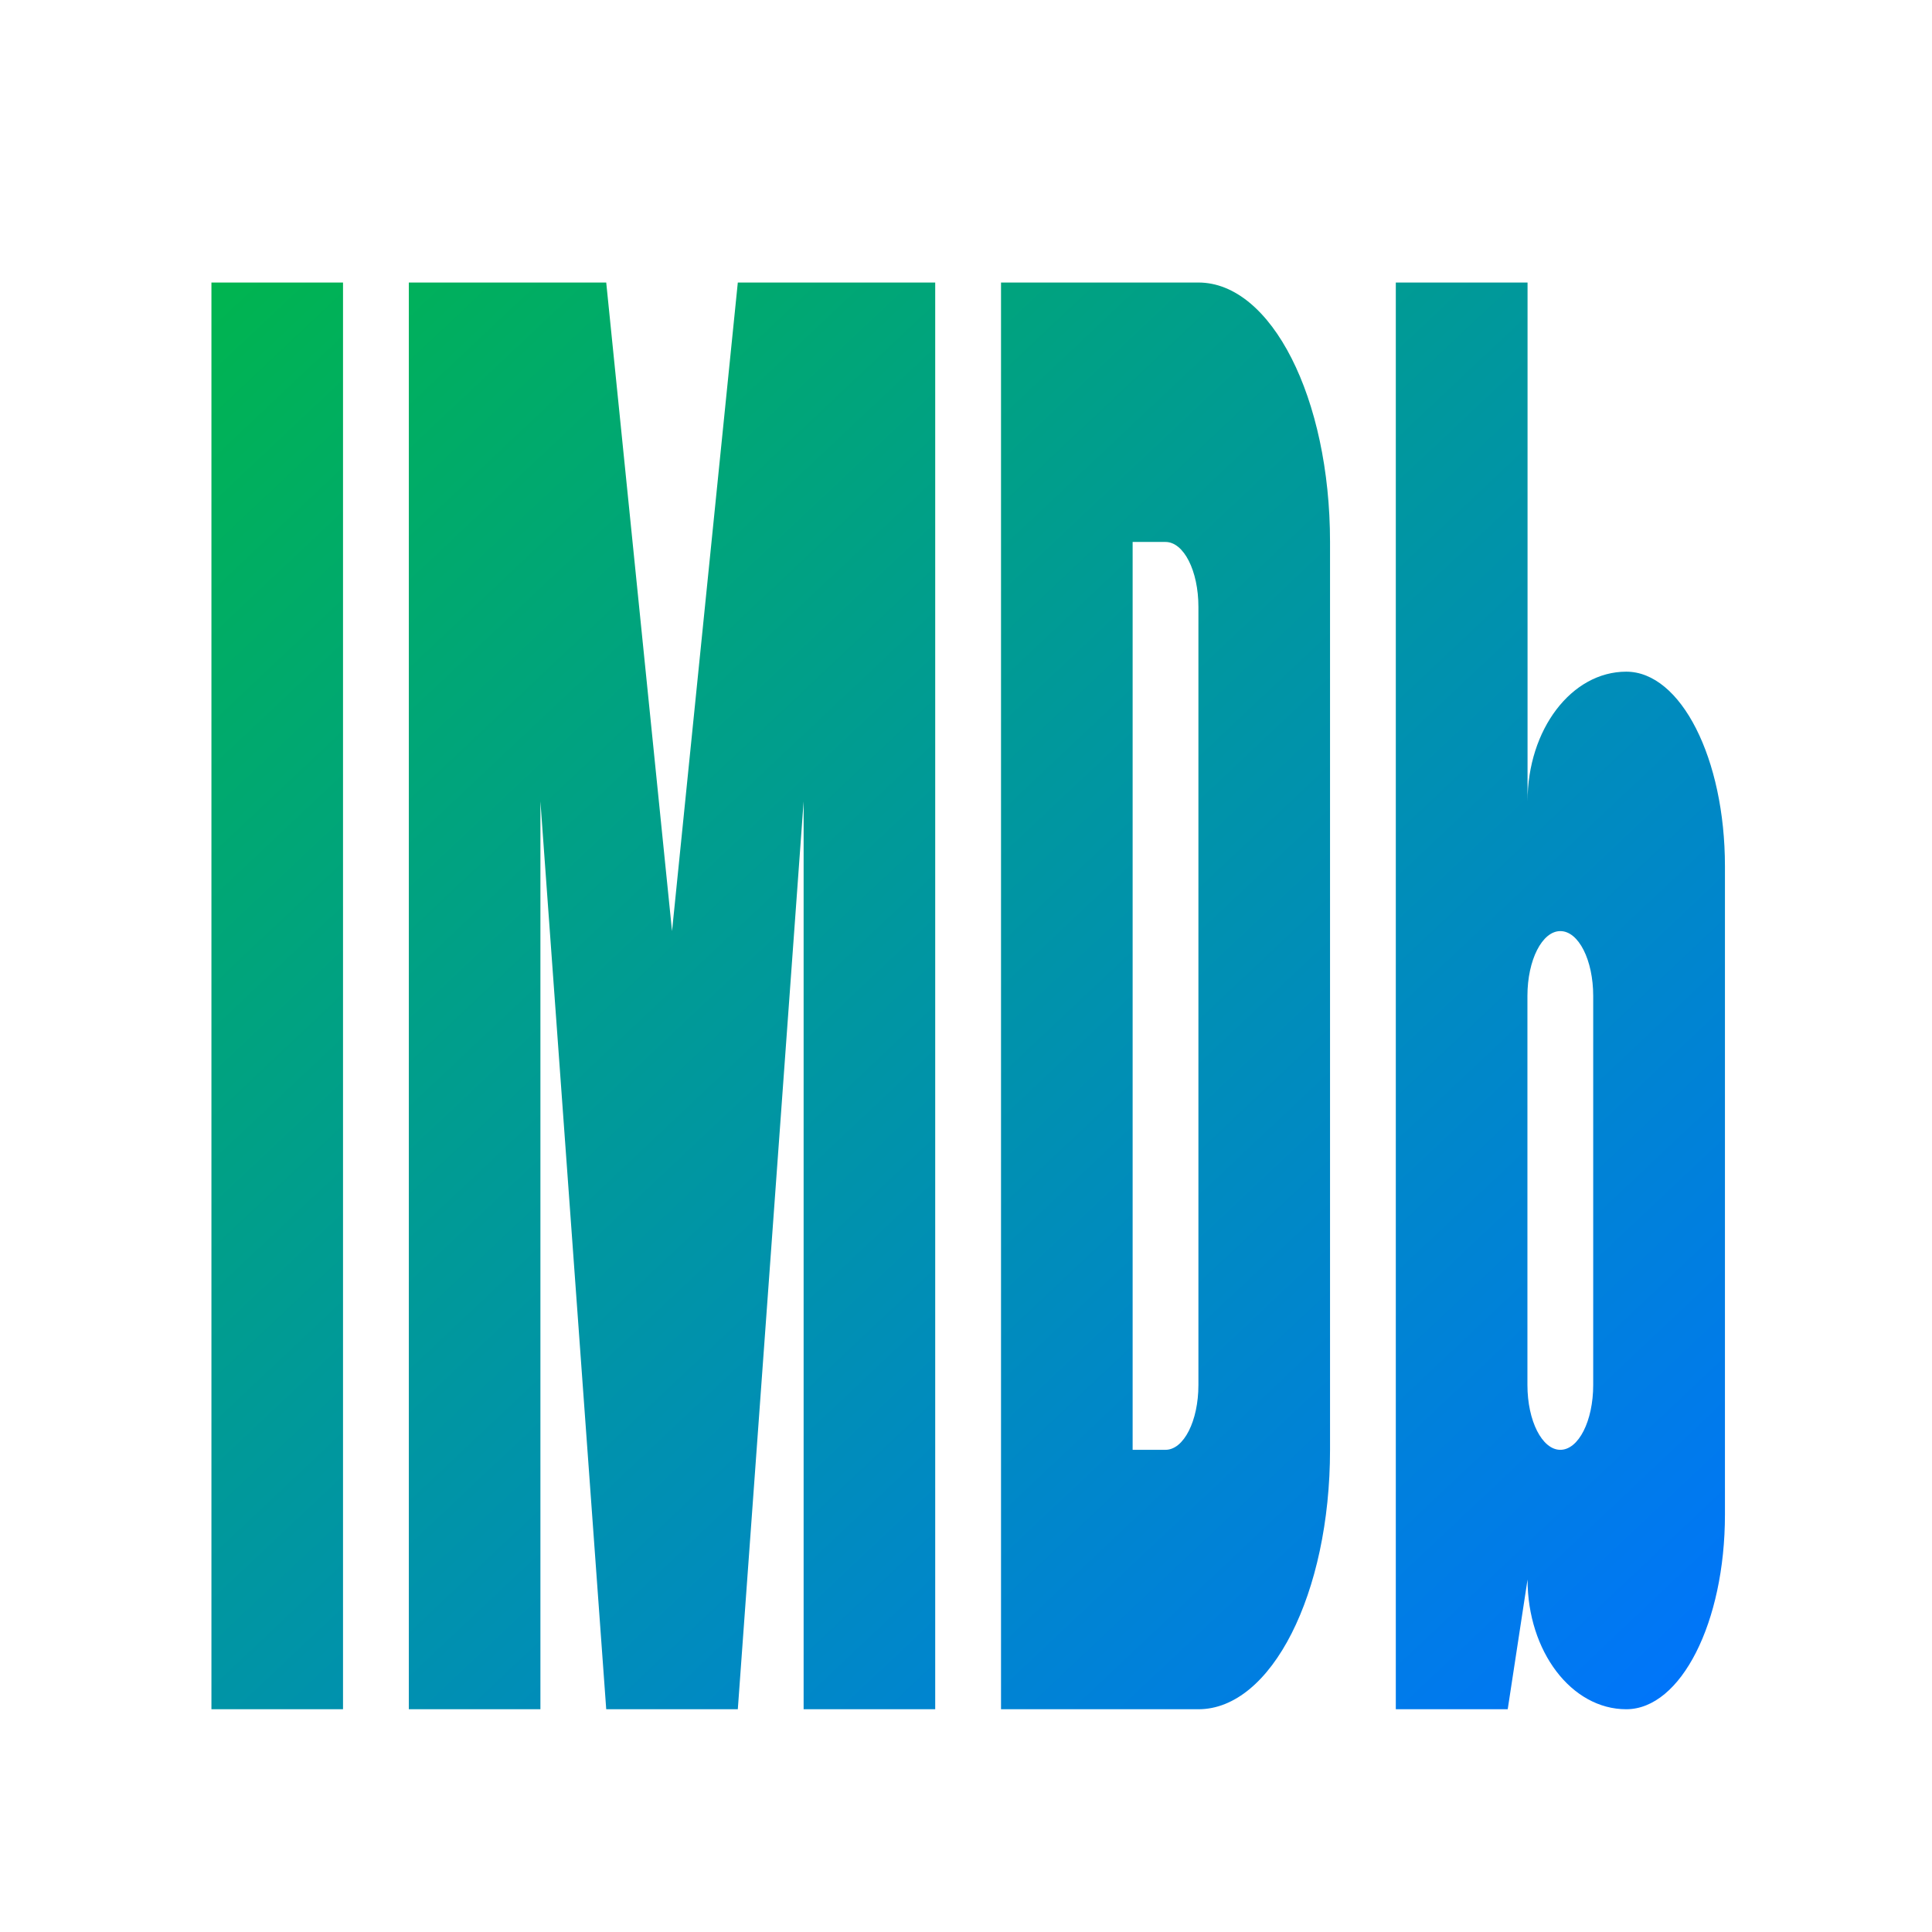 <svg xmlns="http://www.w3.org/2000/svg" xmlns:xlink="http://www.w3.org/1999/xlink" width="64" height="64" viewBox="0 0 64 64" version="1.1"><defs><linearGradient id="linear0" x1="0%" x2="100%" y1="0%" y2="100%"><stop offset="0%" style="stop-color:#00b54e; stop-opacity:1"/><stop offset="100%" style="stop-color:#0073ff; stop-opacity:1"/></linearGradient></defs><g id="surface1"><path style=" stroke:none;fill-rule:nonzero;fill:url(#linear0);" d="M 7.004 9.359 L 7.004 56.621 L 11.363 56.621 L 11.363 9.359 Z M 13.543 9.359 L 13.543 56.621 L 17.902 56.621 L 17.902 26.547 L 20.082 56.621 L 24.441 56.621 L 26.621 26.547 L 26.621 56.621 L 30.98 56.621 L 30.98 9.359 L 24.441 9.359 L 22.262 30.844 L 20.082 9.359 Z M 33.16 9.359 L 33.16 56.621 L 39.699 56.621 C 42.117 56.621 44.059 52.789 44.059 48.027 L 44.059 17.953 C 44.059 13.184 42.113 9.359 39.699 9.359 Z M 46.238 9.359 L 46.238 56.621 L 49.945 56.621 L 50.602 52.324 C 50.602 54.707 52.059 56.621 53.871 56.621 C 55.68 56.621 57.141 53.746 57.141 50.176 L 57.141 28.695 C 57.141 25.125 55.68 22.25 53.871 22.25 C 52.059 22.25 50.602 24.164 50.602 26.547 L 50.602 9.359 Z M 37.52 17.953 L 38.609 17.953 C 39.215 17.953 39.699 18.91 39.699 20.102 L 39.699 45.879 C 39.699 47.07 39.215 48.027 38.609 48.027 L 37.52 48.027 Z M 51.688 30.844 C 52.293 30.844 52.777 31.801 52.777 32.992 L 52.777 45.879 C 52.777 47.07 52.293 48.027 51.688 48.027 C 51.086 48.027 50.598 47.07 50.598 45.879 L 50.598 32.992 C 50.598 31.801 51.086 30.844 51.688 30.844 Z M 51.688 30.844 "/></g></svg>
